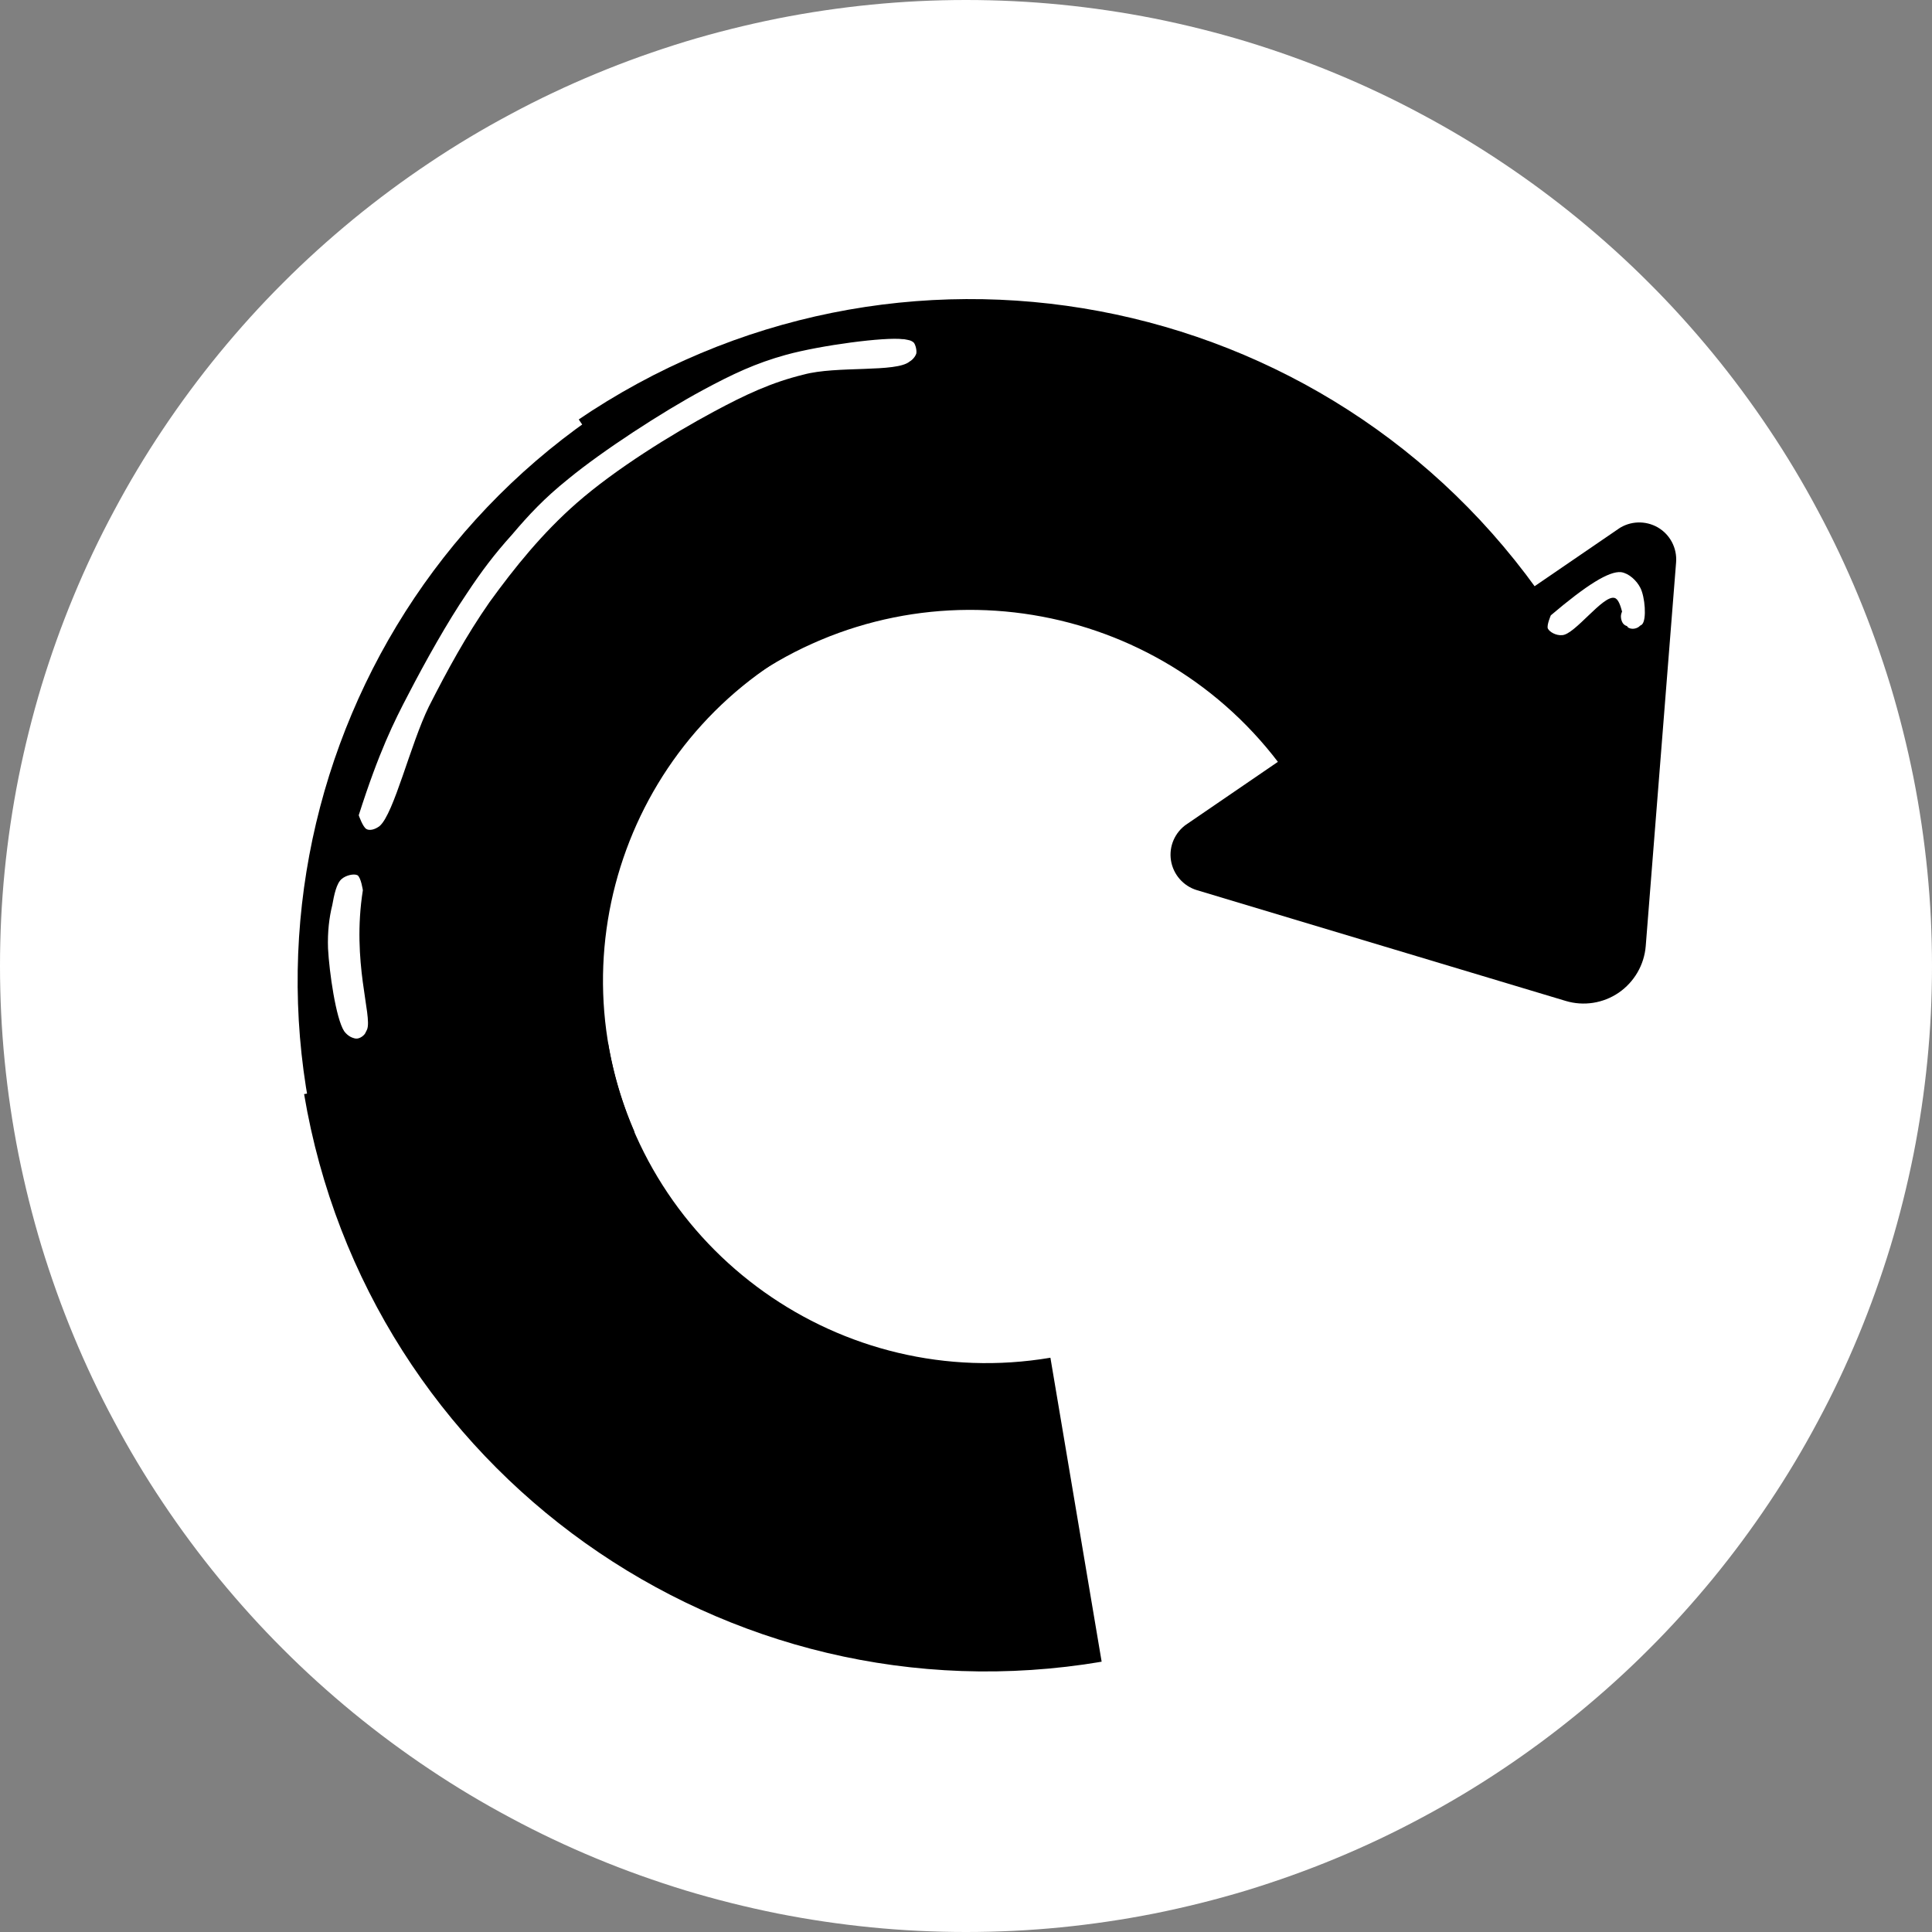 <svg xmlns="http://www.w3.org/2000/svg" xmlns:xlink="http://www.w3.org/1999/xlink" width="100" zoomAndPan="magnify" viewBox="0 0 75 75" height="100" preserveAspectRatio="xMidYMid meet" version="1.0"><rect x="0" y="0" width="75" height="75" fill="#808080" stroke="none"/><defs><clipPath id="71ef0c42ca"><path d="M 11 40 L 43 40 L 43 65 L 11 65 Z M 11 40 " clip-rule="nonzero"/></clipPath><clipPath id="925691760a"><path d="M 16.27 68.973 L 11.781 42.348 L 38.406 37.859 L 42.895 64.484 Z M 16.27 68.973 " clip-rule="nonzero"/></clipPath><clipPath id="29bf3be80f"><path d="M 16.27 68.973 L 11.781 42.348 L 38.406 37.859 L 42.895 64.484 Z M 16.27 68.973 " clip-rule="nonzero"/></clipPath><clipPath id="7ed33f5b29"><path d="M 11 14 L 32 14 L 32 49 L 11 49 Z M 11 14 " clip-rule="nonzero"/></clipPath><clipPath id="52e33b798c"><path d="M 2.844 25.094 L 26.664 14.066 L 37.691 37.887 L 13.871 48.914 Z M 2.844 25.094 " clip-rule="nonzero"/></clipPath><clipPath id="3f15557715"><path d="M 2.844 25.094 L 26.664 14.066 L 37.691 37.887 L 13.871 48.914 Z M 2.844 25.094 " clip-rule="nonzero"/></clipPath><clipPath id="3a04333e88"><path d="M 22 11 L 60 11 L 60 31 L 22 31 Z M 22 11 " clip-rule="nonzero"/></clipPath><clipPath id="c9337a0ecd"><path d="M 44.758 1.051 L 59.988 23.344 L 37.695 38.578 L 22.465 16.281 Z M 44.758 1.051 " clip-rule="nonzero"/></clipPath><clipPath id="9c3b71e114"><path d="M 44.758 1.051 L 59.988 23.344 L 37.695 38.578 L 22.465 16.281 Z M 44.758 1.051 " clip-rule="nonzero"/></clipPath><clipPath id="93221c432a"><path d="M 45 20 L 66 20 L 66 39 L 45 39 Z M 45 20 " clip-rule="nonzero"/></clipPath><clipPath id="13a6f67b3a"><path d="M 44.852 32.828 L 64.031 19.707 L 72.445 32.004 L 53.262 45.125 Z M 44.852 32.828 " clip-rule="nonzero"/></clipPath><clipPath id="36710782c3"><path d="M 63.887 36.727 L 65.066 21.828 C 65.109 21.277 64.832 20.75 64.355 20.473 C 63.875 20.199 63.281 20.219 62.824 20.531 L 46.066 31.996 C 45.609 32.309 45.371 32.855 45.457 33.402 C 45.543 33.945 45.934 34.395 46.461 34.555 L 60.777 38.855 C 61.477 39.066 62.234 38.949 62.84 38.535 C 63.441 38.121 63.828 37.457 63.887 36.727 Z M 63.887 36.727 " clip-rule="nonzero"/></clipPath><clipPath id="32bd848749"><path d="M 13.891 13.133 L 35.609 13.133 L 35.609 32.238 L 13.891 32.238 Z M 13.891 13.133 " clip-rule="nonzero"/></clipPath><clipPath id="01f58e784c"><path d="M 13.926 31.648 C 14.715 29.176 15.297 28.012 15.859 26.941 C 16.512 25.68 17.371 24.145 18.117 23.047 C 18.699 22.164 19.215 21.488 19.867 20.766 C 20.52 19.996 21.125 19.344 22.055 18.598 C 23.383 17.504 25.715 15.988 27.277 15.148 C 28.441 14.52 29.328 14.102 30.516 13.773 C 31.867 13.402 34.359 13.074 35.059 13.168 C 35.27 13.191 35.387 13.215 35.48 13.309 C 35.547 13.402 35.594 13.609 35.57 13.727 C 35.523 13.867 35.387 14.008 35.27 14.055 C 35.152 14.102 34.941 14.078 34.848 13.984 C 34.734 13.891 34.641 13.586 34.688 13.449 C 34.711 13.332 34.871 13.191 35.012 13.168 C 35.152 13.145 35.457 13.262 35.523 13.402 C 35.594 13.539 35.523 13.867 35.316 14.031 C 34.805 14.473 32.473 14.191 31.191 14.543 C 29.957 14.844 28.953 15.312 27.695 15.988 C 26.086 16.852 23.898 18.203 22.383 19.531 C 21.055 20.695 19.984 22.023 19.004 23.375 C 18.094 24.68 17.371 26.008 16.648 27.43 C 15.93 28.898 15.297 31.578 14.738 32.066 C 14.555 32.207 14.344 32.254 14.227 32.184 C 14.086 32.113 13.926 31.648 13.926 31.648 " clip-rule="nonzero"/></clipPath><clipPath id="fdd16932c7"><path d="M 12.727 33.941 L 14.297 33.941 L 14.297 40.332 L 12.727 40.332 Z M 12.727 33.941 " clip-rule="nonzero"/></clipPath><clipPath id="990fc53b8a"><path d="M 14.086 34.559 C 13.645 37.355 14.461 39.43 14.25 39.965 C 14.156 40.199 13.945 40.34 13.809 40.316 C 13.645 40.316 13.34 39.988 13.34 39.824 C 13.316 39.711 13.434 39.523 13.551 39.453 C 13.668 39.383 13.879 39.359 13.992 39.43 C 14.133 39.523 14.25 39.918 14.203 40.059 C 14.156 40.199 13.969 40.316 13.855 40.316 C 13.691 40.316 13.504 40.223 13.363 40.035 C 13.039 39.547 12.781 37.73 12.734 36.82 C 12.711 36.168 12.781 35.609 12.898 35.141 C 12.969 34.746 13.062 34.281 13.27 34.117 C 13.434 33.977 13.738 33.906 13.879 33.977 C 14.016 34.07 14.086 34.559 14.086 34.559 " clip-rule="nonzero"/></clipPath><clipPath id="8529e57b17"><path d="M 60.066 22.191 L 63.859 22.191 L 63.859 24.664 L 60.066 24.664 Z M 60.066 22.191 " clip-rule="nonzero"/></clipPath><clipPath id="defc56c3b4"><path d="M 60.203 23.887 C 61.602 22.699 62.465 22.164 62.93 22.211 C 63.23 22.254 63.535 22.535 63.676 22.816 C 63.859 23.164 63.93 24.051 63.746 24.238 C 63.605 24.375 63.184 24.352 63.07 24.262 C 62.953 24.191 62.906 23.98 62.93 23.863 C 62.953 23.723 63.07 23.539 63.184 23.516 C 63.348 23.469 63.746 23.629 63.816 23.77 C 63.883 23.91 63.77 24.215 63.652 24.305 C 63.559 24.398 63.371 24.445 63.23 24.375 C 63 24.262 62.977 23.281 62.672 23.211 C 62.23 23.094 61.137 24.633 60.645 24.656 C 60.414 24.68 60.156 24.539 60.086 24.398 C 60.039 24.262 60.203 23.887 60.203 23.887 " clip-rule="nonzero"/></clipPath></defs><path fill="#ffffff" d="M 75 37.5 C 75 38.727 74.941 39.953 74.82 41.176 C 74.699 42.398 74.52 43.609 74.281 44.816 C 74.039 46.02 73.742 47.211 73.387 48.387 C 73.027 49.562 72.617 50.715 72.145 51.852 C 71.676 52.984 71.152 54.094 70.57 55.176 C 69.992 56.262 69.363 57.312 68.68 58.332 C 67.996 59.355 67.266 60.34 66.488 61.289 C 65.707 62.238 64.887 63.148 64.016 64.016 C 63.148 64.887 62.238 65.707 61.289 66.488 C 60.34 67.266 59.355 67.996 58.332 68.68 C 57.312 69.363 56.262 69.992 55.176 70.57 C 54.094 71.152 52.984 71.676 51.852 72.145 C 50.715 72.617 49.562 73.027 48.387 73.387 C 47.211 73.742 46.02 74.039 44.816 74.281 C 43.609 74.52 42.398 74.699 41.176 74.82 C 39.953 74.941 38.727 75 37.5 75 C 36.273 75 35.047 74.941 33.824 74.82 C 32.602 74.699 31.391 74.52 30.184 74.281 C 28.98 74.039 27.789 73.742 26.613 73.387 C 25.438 73.027 24.285 72.617 23.148 72.145 C 22.016 71.676 20.906 71.152 19.824 70.57 C 18.738 69.992 17.688 69.363 16.668 68.68 C 15.645 67.996 14.66 67.266 13.711 66.488 C 12.762 65.707 11.852 64.887 10.984 64.016 C 10.113 63.148 9.293 62.238 8.512 61.289 C 7.734 60.34 7.004 59.355 6.32 58.332 C 5.637 57.312 5.008 56.262 4.43 55.176 C 3.848 54.094 3.324 52.984 2.855 51.852 C 2.383 50.715 1.973 49.562 1.613 48.387 C 1.258 47.211 0.961 46.02 0.719 44.816 C 0.48 43.609 0.301 42.398 0.18 41.176 C 0.059 39.953 0 38.727 0 37.5 C 0 36.273 0.059 35.047 0.18 33.824 C 0.301 32.602 0.48 31.391 0.719 30.184 C 0.961 28.98 1.258 27.789 1.613 26.613 C 1.973 25.438 2.383 24.285 2.855 23.148 C 3.324 22.016 3.848 20.906 4.43 19.824 C 5.008 18.738 5.637 17.688 6.32 16.668 C 7.004 15.645 7.734 14.66 8.512 13.711 C 9.293 12.762 10.113 11.852 10.984 10.984 C 11.852 10.113 12.762 9.293 13.711 8.512 C 14.66 7.734 15.645 7.004 16.668 6.32 C 17.688 5.637 18.738 5.008 19.824 4.43 C 20.906 3.848 22.016 3.324 23.148 2.855 C 24.285 2.383 25.438 1.973 26.613 1.613 C 27.789 1.258 28.98 0.961 30.184 0.719 C 31.391 0.48 32.602 0.301 33.824 0.18 C 35.047 0.059 36.273 0 37.5 0 C 38.727 0 39.953 0.059 41.176 0.18 C 42.398 0.301 43.609 0.48 44.816 0.719 C 46.02 0.961 47.211 1.258 48.387 1.613 C 49.562 1.973 50.715 2.383 51.852 2.855 C 52.984 3.324 54.094 3.848 55.176 4.43 C 56.262 5.008 57.312 5.637 58.332 6.32 C 59.355 7.004 60.34 7.734 61.289 8.512 C 62.238 9.293 63.148 10.113 64.016 10.984 C 64.887 11.852 65.707 12.762 66.488 13.711 C 67.266 14.66 67.996 15.645 68.68 16.668 C 69.363 17.688 69.992 18.738 70.57 19.824 C 71.152 20.906 71.676 22.016 72.145 23.148 C 72.617 24.285 73.027 25.438 73.387 26.613 C 73.742 27.789 74.039 28.98 74.281 30.184 C 74.52 31.391 74.699 32.602 74.82 33.824 C 74.941 35.047 75 36.273 75 37.5 Z M 75 37.5 " fill-opacity="1" fill-rule="nonzero"/><g clip-path="url(#71ef0c42ca)"><g clip-path="url(#925691760a)"><g clip-path="url(#29bf3be80f)"><path fill="#000000" d="M 23.602 40.484 L 11.805 42.473 C 14.27 57.109 28.133 66.973 42.766 64.508 L 40.777 52.707 C 32.66 54.074 24.973 48.602 23.602 40.484 Z M 23.602 40.484 " fill-opacity="1" fill-rule="nonzero"/></g></g></g><g clip-path="url(#7ed33f5b29)"><g clip-path="url(#52e33b798c)"><g clip-path="url(#3f15557715)"><path fill="#000000" d="M 31.973 24.668 L 26.992 13.914 C 13.656 20.09 7.848 35.906 14.023 49.246 L 24.777 44.266 C 21.352 36.867 24.574 28.094 31.973 24.668 Z M 31.973 24.668 " fill-opacity="1" fill-rule="nonzero"/></g></g></g><g clip-path="url(#3a04333e88)"><g clip-path="url(#c9337a0ecd)"><g clip-path="url(#9c3b71e114)"><path fill="#000000" d="M 50.082 30.23 L 60.043 23.422 C 51.602 11.066 34.742 7.895 22.387 16.336 L 29.195 26.297 C 36.047 21.613 45.398 23.375 50.082 30.23 Z M 50.082 30.23 " fill-opacity="1" fill-rule="nonzero"/></g></g></g><g clip-path="url(#93221c432a)"><g clip-path="url(#13a6f67b3a)"><g clip-path="url(#36710782c3)"><path fill="#000000" d="M 43.59 33.691 L 65.293 18.844 L 74.496 32.297 L 52.793 47.145 Z M 43.59 33.691 " fill-opacity="1" fill-rule="nonzero"/></g></g></g><g clip-path="url(#32bd848749)"><g clip-path="url(#01f58e784c)"><path fill="#ffffff" d="M 12.992 12.234 L 36.508 12.234 L 36.508 33.137 L 12.992 33.137 Z M 12.992 12.234 " fill-opacity="1" fill-rule="nonzero"/></g></g><g clip-path="url(#fdd16932c7)"><g clip-path="url(#990fc53b8a)"><path fill="#ffffff" d="M 11.805 33.043 L 15.184 33.043 L 15.184 41.242 L 11.805 41.242 Z M 11.805 33.043 " fill-opacity="1" fill-rule="nonzero"/></g></g><g clip-path="url(#8529e57b17)"><g clip-path="url(#defc56c3b4)"><path fill="#ffffff" d="M 59.152 21.277 L 64.742 21.277 L 64.742 25.613 L 59.152 25.613 Z M 59.152 21.277 " fill-opacity="1" fill-rule="nonzero"/></g></g></svg>